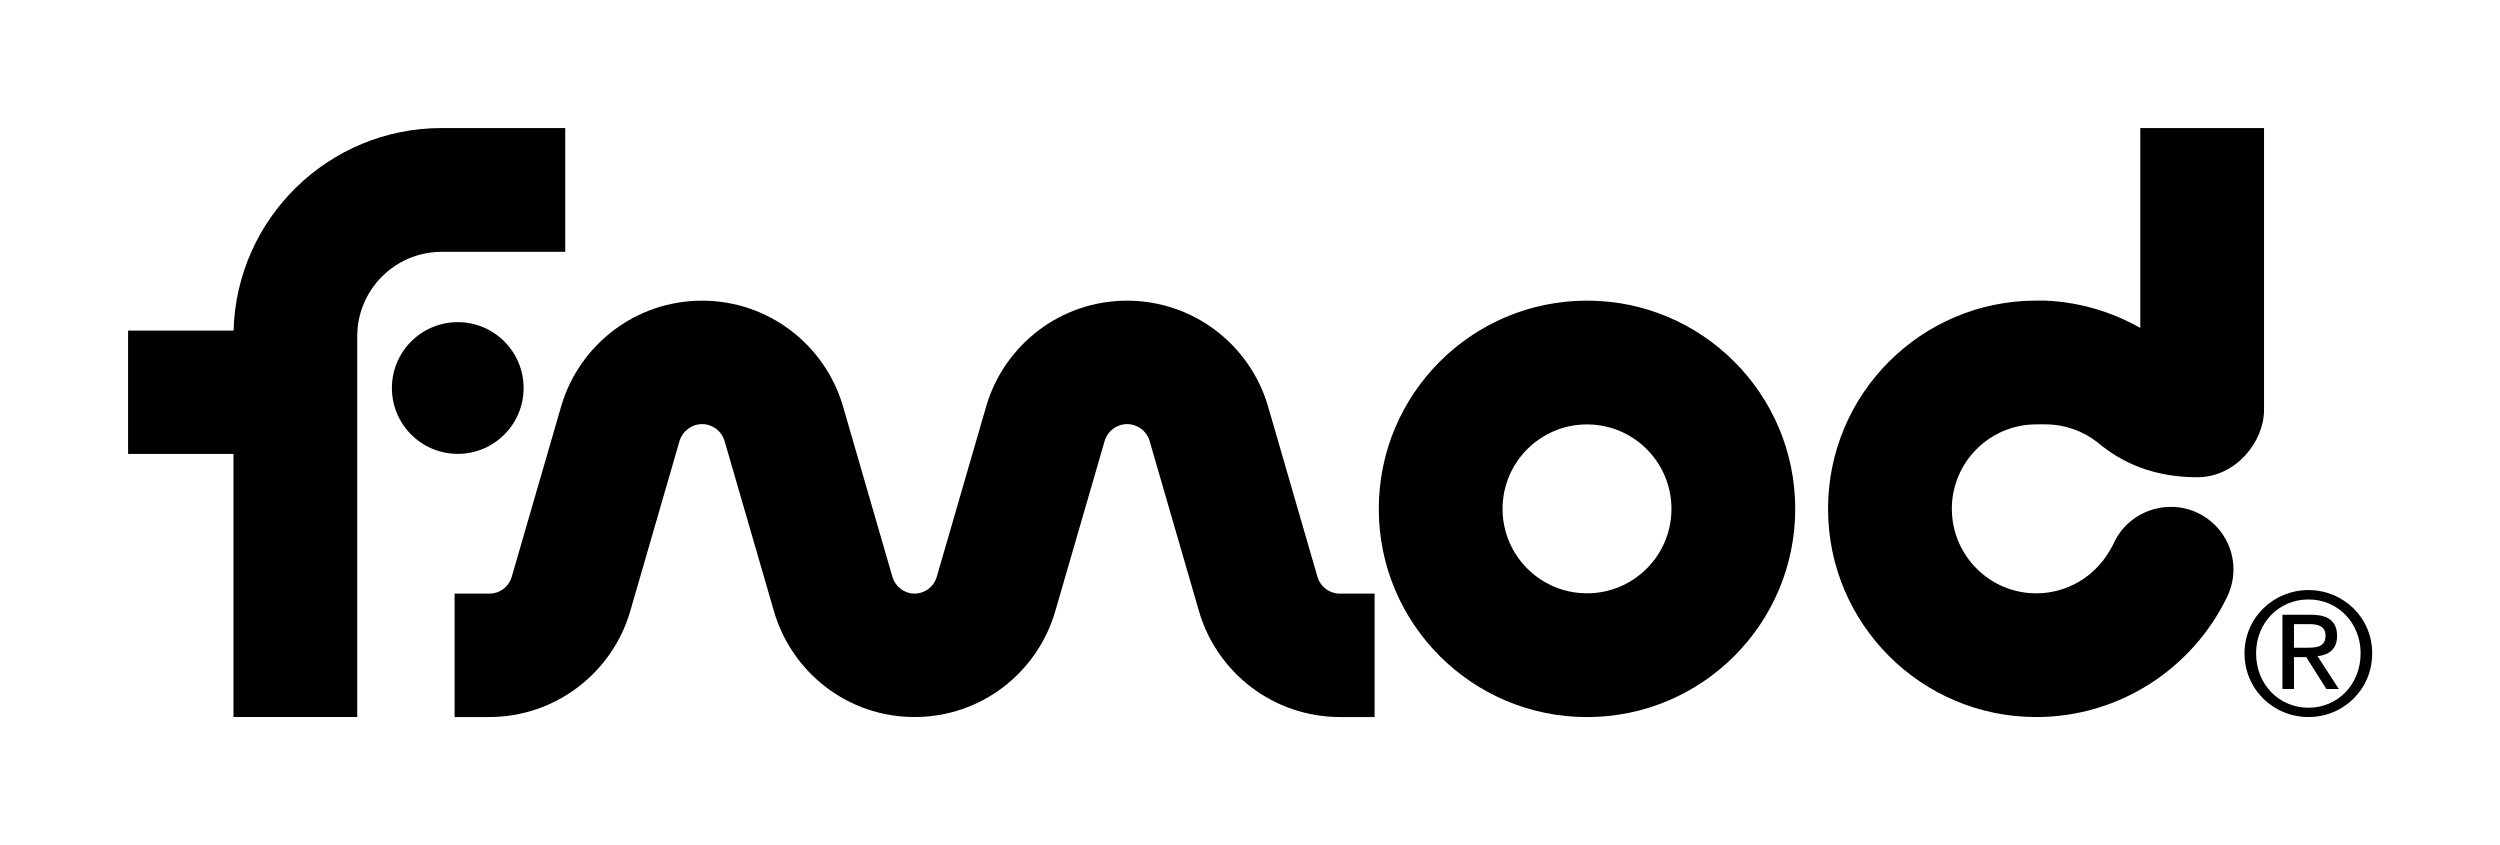 <?xml version="1.0" encoding="UTF-8" standalone="no"?>
<!-- Created with Inkscape (http://www.inkscape.org/) -->
<svg xmlns:rdf="http://www.w3.org/1999/02/22-rdf-syntax-ns#" xmlns="http://www.w3.org/2000/svg" height="93.525" width="276.675" version="1.1" xmlns:cc="http://creativecommons.org/ns#" xmlns:dc="http://purl.org/dc/elements/1.1/">


 <g transform="translate(-620.225,-657.559)">

  <g transform="matrix(2.28,0,0,2.28,625.285,662.613)" fill="#000">

   <path d="m109.129,28.078,0.743,0c0.375,0,0.789,0.076,0.789,0.554,0,0.569-0.451,0.592-0.948,0.592h-0.584v-1.145zm-0.557,3.148,0.557,0,0-1.547,0.595,0,0.978,1.547,0.603,0-1.032-1.593c0.535-0.057,0.948-0.326,0.948-0.978,0-0.694-0.402-1.032-1.259-1.032h-1.392v3.603zm-1.282-1.733c0-1.475,1.104-2.613,2.545-2.613,1.426,0,2.529,1.138,2.529,2.613,0,1.506-1.104,2.643-2.529,2.643-1.441,0-2.545-1.138-2.545-2.643m-0.561,0c0,1.771,1.418,3.095,3.106,3.095,1.68,0,3.091-1.324,3.091-3.095,0-1.741-1.411-3.068-3.091-3.068-1.688,0-3.106,1.327-3.106,3.068" fill-rule="evenodd"/>

   <path d="m23.197,16.617c0,1.763-1.43,3.197-3.197,3.197s-3.197-1.433-3.197-3.197c0-1.763,1.43-3.197,3.197-3.197s3.197,1.433,3.197,3.197" fill-rule="nonzero"/>

   <path d="m100.139,24.586c0.11-0.167,0.212-0.356,0.303-0.561,0.504-0.982,1.54-1.638,2.715-1.638,1.676,0,3.034,1.358,3.034,3.034,0,0.429-0.087,0.827-0.246,1.195l-0.083,0.182c-1.676,3.447-5.222,5.791-9.242,5.791-5.582,0-10.107-4.524-10.107-10.107,0-5.582,4.524-10.107,10.107-10.107h0.445c1.661,0.072,3.227,0.546,4.604,1.327v-9.701h6.007v13.671c0,1.585-1.399,3.277-3.231,3.277-2.071,0-3.641-0.667-4.858-1.699-0.698-0.542-1.574-0.868-2.522-0.868h-0.444c-2.264,0-4.099,1.839-4.099,4.099,0,2.264,1.835,4.103,4.099,4.103,1.49,0,2.803-0.804,3.519-1.999" fill-rule="nonzero"/>

   <path d="m78.912,22.483c0-2.264-1.835-4.099-4.099-4.099-2.264,0-4.099,1.835-4.099,4.099,0,2.264,1.835,4.099,4.099,4.099,2.264,0,4.099-1.835,4.099-4.099m-14.206,0c0-5.582,4.524-10.107,10.107-10.107,5.582,0,10.107,4.524,10.107,10.107,0,5.582-4.524,10.107-10.107,10.107-5.582,0-10.107-4.524-10.107-10.107" fill-rule="nonzero"/>

   <path d="m52.489,18.37c-0.504,0-0.933,0.33-1.081,0.789l-2.416,8.328c-0.872,2.95-3.584,5.101-6.819,5.101-3.231,0-5.943-2.15-6.815-5.101l-2.416-8.328c-0.148-0.459-0.576-0.789-1.081-0.789-0.504,0-0.937,0.33-1.088,0.789l-2.412,8.328c-0.872,2.95-3.607,5.101-6.838,5.101h-1.676v-5.992h1.695c0.501,0,0.922-0.326,1.069-0.785l2.416-8.332c0.872-2.947,3.599-5.101,6.834-5.101s5.958,2.154,6.83,5.101l2.416,8.332c0.148,0.459,0.569,0.785,1.066,0.785,0.501,0,0.922-0.326,1.069-0.785l2.416-8.332c0.872-2.947,3.595-5.101,6.83-5.101s5.962,2.154,6.834,5.101l2.416,8.332c0.148,0.459,0.569,0.785,1.066,0.785h1.699v5.992h-1.676c-3.235,0-5.965-2.15-6.838-5.101l-2.416-8.328c-0.144-0.459-0.58-0.789-1.085-0.789" fill-rule="nonzero"/>

   <path d="m19.22,10.007c-2.264,0-4.099,1.835-4.099,4.099v18.48h-6.007v-12.769h-5.116v-5.988h5.12c0.148-5.453,4.615-9.83,10.103-9.83h5.996v6.007h-5.996z" fill-rule="nonzero"/>

  </g>

 </g>

</svg>